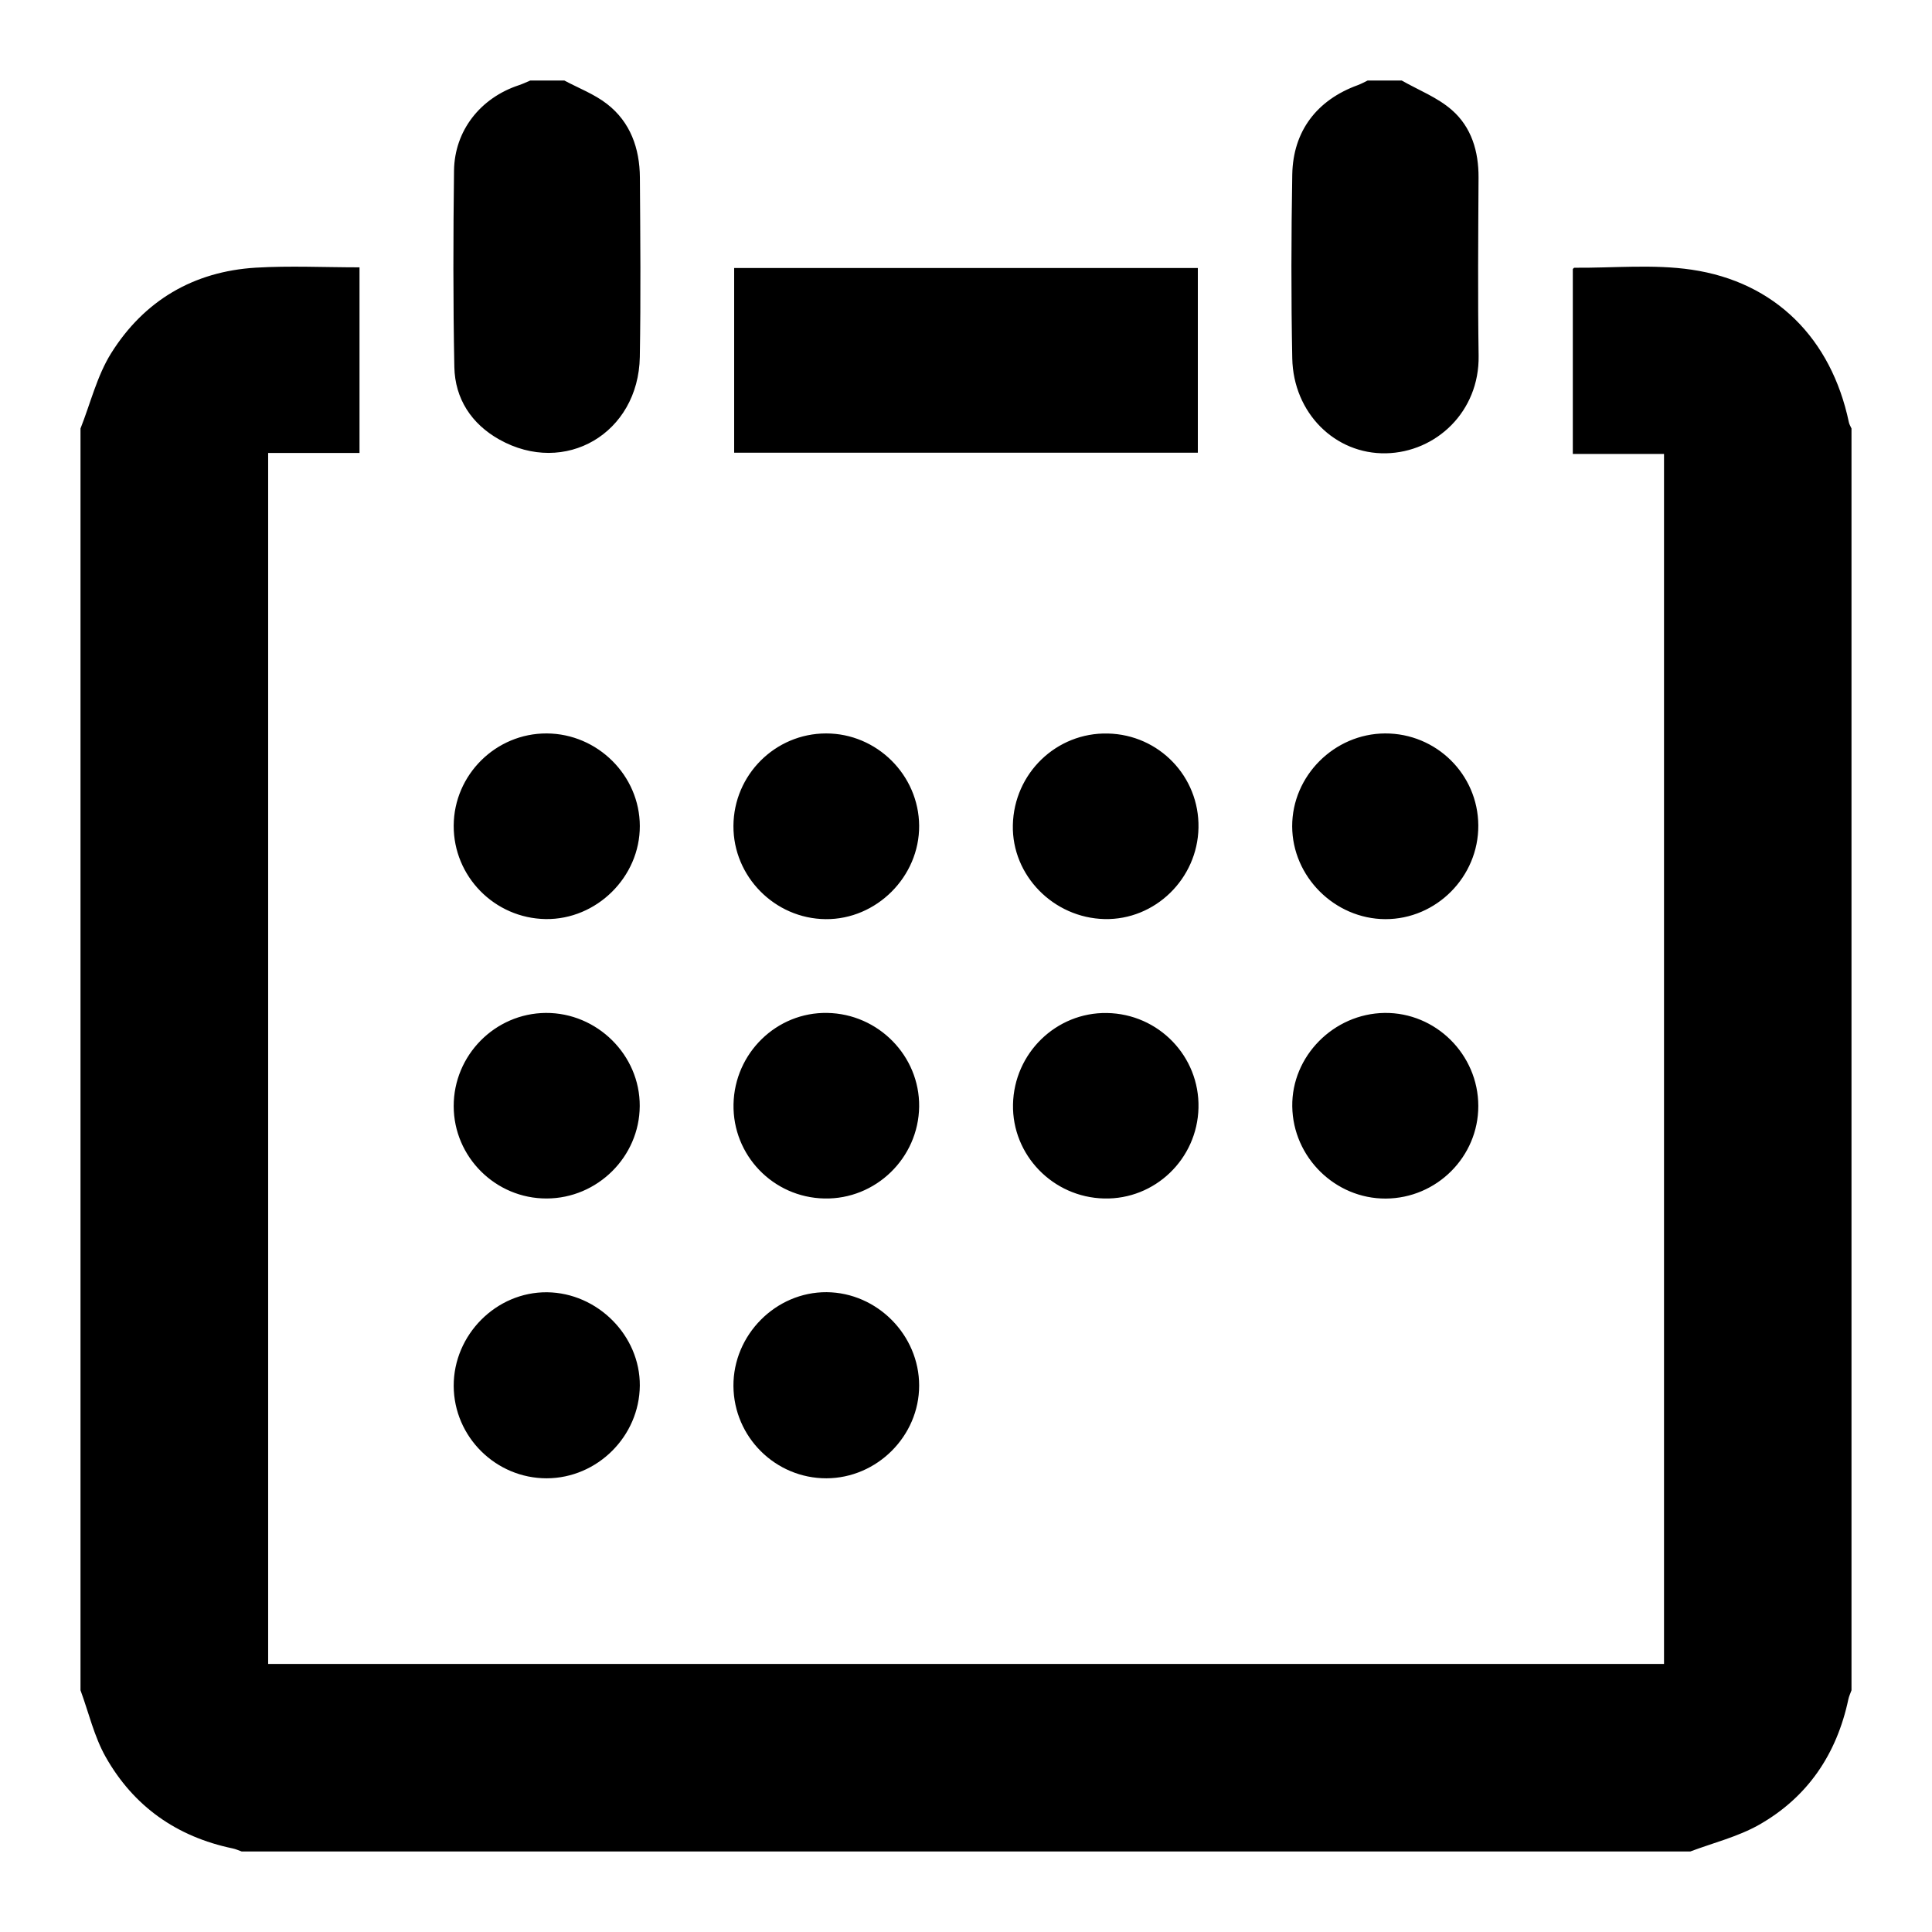 <?xml version="1.0" encoding="UTF-8"?>
<svg width="24px" height="24px" viewBox="0 0 24 24" version="1.1" xmlns="http://www.w3.org/2000/svg" xmlns:xlink="http://www.w3.org/1999/xlink">
    <!-- Generator: sketchtool 58 (101010) - https://sketch.com -->
    <title>C0C11B20-4AB7-44A3-A70A-6619CC720AF9@3x</title>
    <desc>Created with sketchtool.</desc>
    <defs>
        <path d="M6.778,11.417 C7.411,11.426 7.95,10.894 7.948,10.261 C7.947,9.634 7.424,9.114 6.792,9.111 C6.16,9.108 5.639,9.624 5.636,10.256 C5.633,10.888 6.144,11.407 6.778,11.417 L6.778,11.417 Z M18.364,13.738 C18.363,13.099 17.835,12.575 17.199,12.583 C16.567,12.592 16.044,13.121 16.053,13.744 C16.061,14.375 16.586,14.892 17.214,14.889 C17.848,14.886 18.365,14.369 18.364,13.738 L18.364,13.738 Z M7.947,13.74 C7.951,13.107 7.418,12.579 6.78,12.583 C6.149,12.588 5.635,13.108 5.636,13.741 C5.637,14.373 6.157,14.89 6.79,14.888 C7.422,14.887 7.944,14.369 7.947,13.74 L7.947,13.74 Z M10.266,18.364 C10.895,18.362 11.418,17.839 11.418,17.212 C11.418,16.584 10.896,16.057 10.269,16.052 C9.637,16.048 9.107,16.582 9.111,17.218 C9.116,17.852 9.633,18.365 10.266,18.364 L10.266,18.364 Z M14.888,13.762 C14.903,13.123 14.393,12.594 13.75,12.584 C13.12,12.574 12.597,13.083 12.584,13.719 C12.571,14.348 13.08,14.874 13.716,14.888 C14.347,14.903 14.873,14.398 14.888,13.762 L14.888,13.762 Z M9.111,10.26 C9.108,10.889 9.625,11.412 10.256,11.418 C10.888,11.424 11.422,10.89 11.418,10.257 C11.413,9.627 10.892,9.11 10.261,9.111 C9.629,9.112 9.114,9.626 9.111,10.26 L9.111,10.26 Z M12.582,10.251 C12.569,10.875 13.086,11.402 13.721,11.417 C14.348,11.431 14.876,10.917 14.888,10.282 C14.9,9.648 14.399,9.126 13.762,9.112 C13.123,9.097 12.595,9.607 12.582,10.251 L12.582,10.251 Z M17.206,9.111 C16.575,9.114 16.051,9.638 16.052,10.264 C16.053,10.89 16.58,11.415 17.208,11.418 C17.843,11.42 18.368,10.891 18.364,10.253 C18.36,9.619 17.842,9.109 17.206,9.111 L17.206,9.111 Z M11.418,13.746 C11.425,13.118 10.912,12.594 10.277,12.583 C9.648,12.571 9.124,13.082 9.112,13.718 C9.1,14.351 9.604,14.875 10.24,14.888 C10.877,14.902 11.41,14.386 11.418,13.746 L11.418,13.746 Z M7.948,17.212 C7.952,16.592 7.424,16.06 6.796,16.053 C6.165,16.047 5.634,16.58 5.636,17.217 C5.639,17.849 6.159,18.365 6.792,18.364 C7.421,18.362 7.943,17.842 7.948,17.212 L7.948,17.212 Z M9.12,5.624 L14.88,5.624 L14.88,3.329 L9.12,3.329 L9.12,5.624 Z M16.99,1 C16.949,1.02 16.909,1.042 16.866,1.058 C16.36,1.242 16.062,1.628 16.053,2.169 C16.04,2.93 16.038,3.691 16.053,4.451 C16.066,5.13 16.584,5.644 17.218,5.631 C17.838,5.618 18.379,5.115 18.368,4.419 C18.357,3.682 18.363,2.944 18.367,2.207 C18.369,1.881 18.279,1.58 18.037,1.368 C17.859,1.211 17.623,1.12 17.412,1 L16.99,1 Z M6.588,1 C6.54,1.02 6.493,1.043 6.444,1.059 C5.968,1.217 5.647,1.621 5.64,2.119 C5.63,2.933 5.628,3.746 5.644,4.559 C5.652,4.955 5.858,5.266 6.201,5.459 C7.018,5.918 7.931,5.384 7.948,4.434 C7.961,3.691 7.954,2.947 7.949,2.204 C7.946,1.844 7.832,1.517 7.54,1.291 C7.383,1.169 7.188,1.095 7.01,1 L6.588,1 Z M1,5.323 C1.124,5.01 1.205,4.67 1.38,4.389 C1.789,3.735 2.403,3.372 3.178,3.325 C3.603,3.3 4.03,3.321 4.466,3.321 L4.466,5.627 L3.331,5.627 L3.331,20.67 L20.671,20.67 L20.671,5.639 L19.538,5.639 L19.538,3.343 C19.541,3.34 19.549,3.326 19.558,3.326 C20.043,3.33 20.537,3.28 21.013,3.35 C22.055,3.503 22.749,4.209 22.967,5.244 C22.972,5.272 22.989,5.297 23,5.323 L23,20.997 C22.987,21.034 22.969,21.071 22.961,21.109 C22.817,21.789 22.456,22.325 21.852,22.668 C21.589,22.817 21.283,22.892 20.997,23 L3.003,23 C2.966,22.987 2.929,22.97 2.891,22.962 C2.195,22.817 1.659,22.439 1.312,21.824 C1.169,21.57 1.102,21.274 1,20.997 L1,5.323 Z" id="path-calendar"></path>
    </defs>
    <g id="Découpe" stroke="none" stroke-width="1" fill="none" fill-rule="evenodd">
        <g transform="translate(-191, -297)" id="calendar-Icon/Calendar">
            <g transform="translate(191, 297)">
                <mask id="mask-2" fill="white">
                    <use xlink:href="#path-calender"></use>
                </mask>
                <use id="Mask" fill="currentColor" xlink:href="#path-calendar"></use>
            </g>
        </g>
    </g>
</svg>
